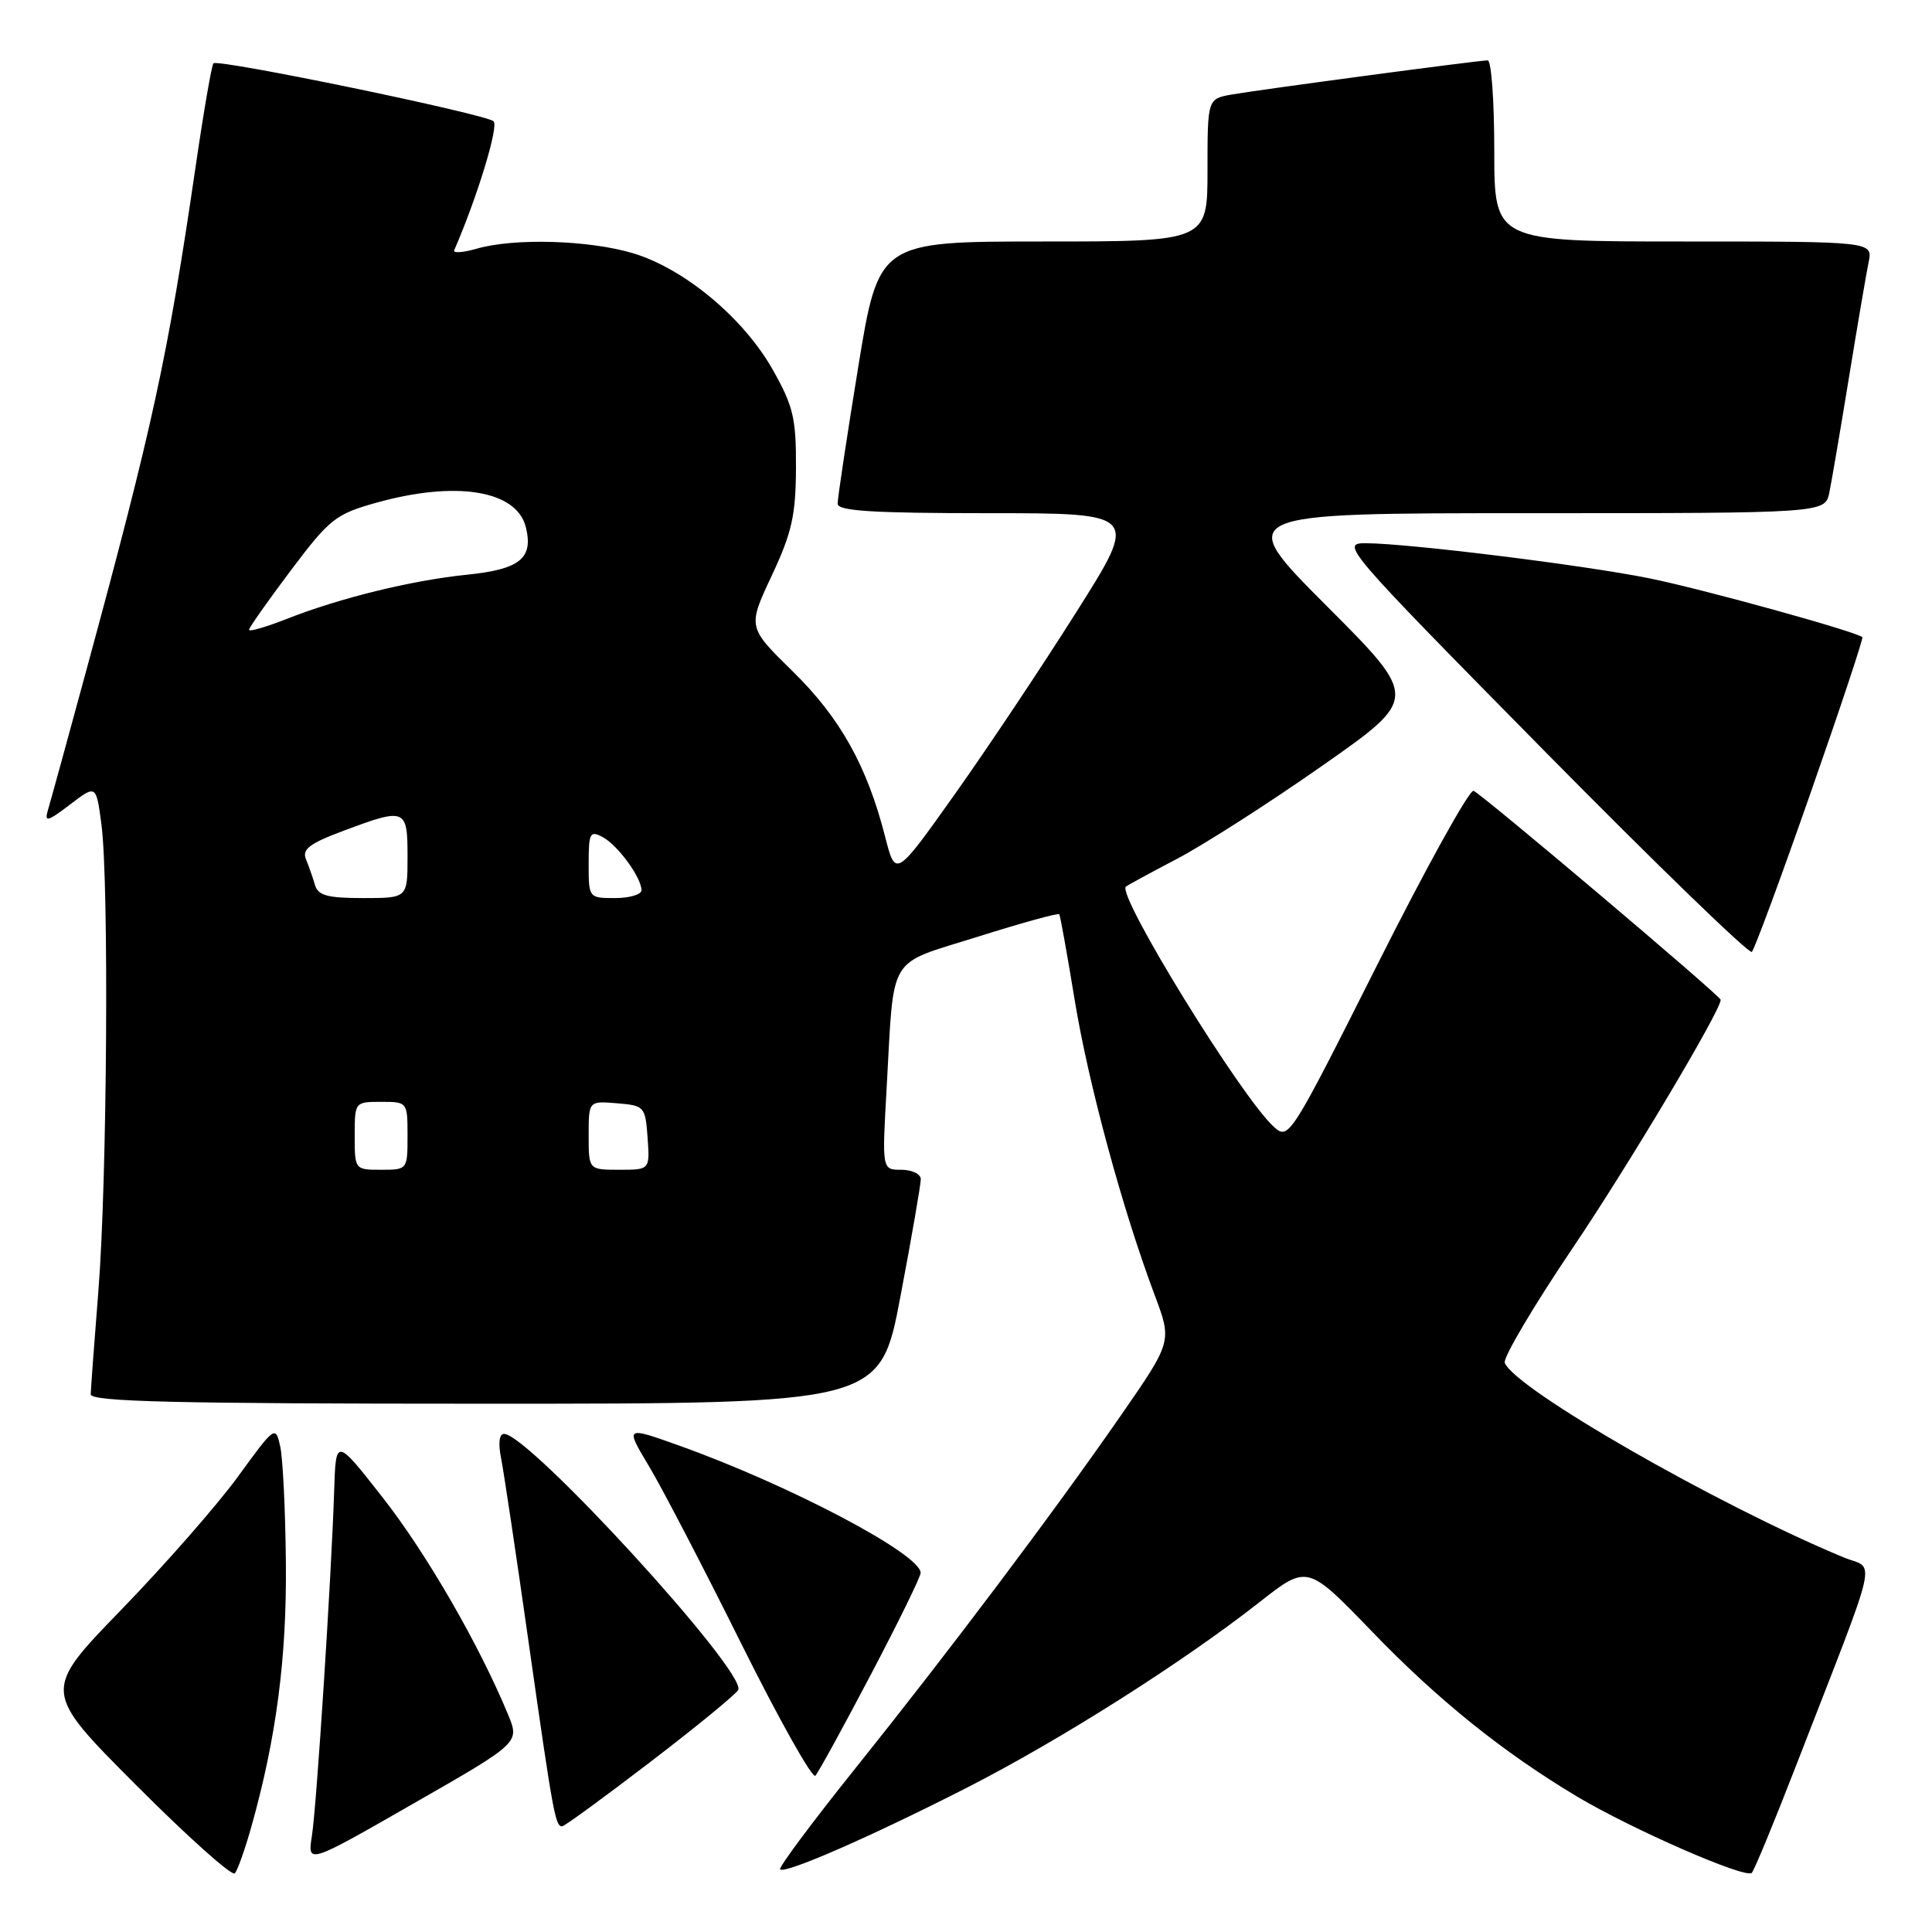 <?xml version="1.0" encoding="UTF-8" standalone="no"?>
<!DOCTYPE svg PUBLIC "-//W3C//DTD SVG 1.1//EN" "http://www.w3.org/Graphics/SVG/1.1/DTD/svg11.dtd" >
<svg xmlns="http://www.w3.org/2000/svg" xmlns:xlink="http://www.w3.org/1999/xlink" version="1.1" viewBox="0 0 256 256">
 <g >
 <path fill="currentColor"
d=" M 33.32 242.00 C 36.61 230.31 38.00 219.66 37.88 207.14 C 37.82 200.19 37.48 193.22 37.13 191.66 C 36.51 188.87 36.43 188.92 31.53 195.66 C 28.79 199.42 21.84 207.35 16.08 213.29 C 5.61 224.08 5.61 224.08 18.02 236.52 C 24.85 243.37 30.74 248.64 31.11 248.23 C 31.48 247.83 32.47 245.03 33.32 242.00 Z  M 237.97 234.00 C 249.27 204.87 248.53 208.12 244.26 206.35 C 227.50 199.39 200.71 184.01 199.39 180.58 C 199.14 179.92 203.21 173.04 208.44 165.29 C 215.83 154.34 228.00 133.92 228.00 132.48 C 228.00 131.97 196.17 105.06 195.25 104.79 C 194.69 104.63 188.95 114.99 182.51 127.81 C 170.95 150.79 170.76 151.09 168.79 149.31 C 164.49 145.42 148.00 118.65 149.18 117.49 C 149.36 117.32 152.43 115.65 156.00 113.78 C 159.57 111.90 168.23 106.36 175.24 101.44 C 187.99 92.51 187.99 92.51 175.76 80.26 C 163.53 68.00 163.53 68.00 202.69 68.00 C 241.84 68.00 241.84 68.00 242.40 65.25 C 242.71 63.74 243.88 56.88 245.00 50.00 C 246.12 43.12 247.29 36.26 247.60 34.75 C 248.16 32.00 248.16 32.00 223.08 32.00 C 198.00 32.00 198.00 32.00 198.00 20.00 C 198.00 13.40 197.61 8.00 197.13 8.00 C 195.91 8.00 167.17 11.84 163.25 12.52 C 160.00 13.09 160.00 13.09 160.00 22.55 C 160.00 32.00 160.00 32.00 138.21 32.00 C 116.43 32.00 116.43 32.00 113.70 48.75 C 112.20 57.96 110.98 66.06 110.99 66.75 C 111.00 67.71 115.66 68.00 130.95 68.00 C 150.90 68.00 150.90 68.00 142.64 81.07 C 138.10 88.27 130.85 99.13 126.53 105.22 C 118.67 116.29 118.67 116.29 117.29 110.89 C 114.89 101.49 111.32 95.11 105.04 88.96 C 99.06 83.10 99.06 83.10 102.25 76.30 C 104.93 70.58 105.44 68.31 105.47 62.00 C 105.50 55.43 105.12 53.82 102.40 49.00 C 98.51 42.11 90.65 35.57 83.83 33.54 C 77.98 31.81 68.15 31.52 63.18 32.95 C 61.36 33.47 60.01 33.57 60.18 33.17 C 63.24 26.13 66.11 16.72 65.40 16.07 C 64.36 15.11 28.90 7.77 28.28 8.39 C 28.05 8.62 26.98 14.81 25.91 22.15 C 22.22 47.35 20.28 56.28 11.39 89.00 C 8.93 98.08 6.65 106.35 6.34 107.38 C 5.87 108.98 6.31 108.87 9.26 106.62 C 12.74 103.96 12.74 103.96 13.44 109.23 C 14.45 116.88 14.20 156.41 13.04 171.00 C 12.49 177.88 12.04 184.06 12.02 184.75 C 12.00 185.73 23.12 186.00 64.31 186.00 C 116.63 186.00 116.63 186.00 119.32 171.75 C 120.81 163.91 122.01 156.94 122.01 156.25 C 122.00 155.56 120.84 155.00 119.43 155.00 C 116.87 155.00 116.87 155.00 117.48 144.25 C 118.51 126.11 117.40 127.96 129.56 124.12 C 135.37 122.29 140.23 120.95 140.36 121.14 C 140.49 121.34 141.41 126.45 142.40 132.50 C 144.21 143.56 148.73 160.25 153.01 171.63 C 155.31 177.76 155.31 177.76 148.47 187.63 C 139.36 200.75 125.93 218.59 113.28 234.39 C 107.60 241.48 103.14 247.47 103.37 247.70 C 104.01 248.34 115.25 243.43 128.00 236.94 C 140.40 230.62 156.66 220.32 166.87 212.31 C 173.23 207.31 173.23 207.31 181.80 216.19 C 190.53 225.25 199.17 232.20 209.00 238.07 C 216.30 242.42 231.34 248.99 232.12 248.16 C 232.46 247.80 235.09 241.43 237.97 234.00 Z  M 67.33 227.21 C 63.53 218.00 56.51 205.84 50.76 198.50 C 44.50 190.50 44.50 190.50 44.28 197.50 C 43.91 208.98 41.96 239.21 41.33 243.26 C 40.74 247.03 40.74 247.03 54.80 238.97 C 68.86 230.92 68.86 230.92 67.33 227.21 Z  M 86.26 233.40 C 92.44 228.67 97.65 224.39 97.83 223.90 C 98.77 221.35 70.06 190.00 66.79 190.00 C 66.15 190.00 66.00 191.24 66.39 193.18 C 66.74 194.94 68.41 206.07 70.09 217.93 C 73.29 240.41 73.59 242.00 74.48 242.00 C 74.78 242.00 80.09 238.13 86.26 233.40 Z  M 115.38 221.91 C 119.02 214.99 122.00 208.91 121.99 208.41 C 121.97 205.93 104.72 196.83 90.16 191.61 C 82.82 188.98 82.82 188.98 85.97 194.24 C 87.71 197.13 93.22 207.73 98.22 217.79 C 103.23 227.85 107.65 235.72 108.04 235.29 C 108.44 234.86 111.74 228.84 115.38 221.91 Z  M 239.90 105.10 C 243.83 93.88 246.92 84.58 246.77 84.43 C 246.04 83.71 225.52 78.03 218.50 76.62 C 209.86 74.88 186.71 72.01 181.01 71.98 C 177.58 71.96 178.09 72.56 204.50 99.36 C 219.35 114.42 231.79 126.47 232.13 126.13 C 232.48 125.78 235.98 116.32 239.90 105.10 Z  M 47.00 150.50 C 47.00 146.02 47.02 146.00 50.50 146.00 C 53.98 146.00 54.00 146.02 54.00 150.50 C 54.00 154.98 53.98 155.00 50.50 155.00 C 47.02 155.00 47.00 154.98 47.00 150.50 Z  M 78.00 150.44 C 78.00 145.88 78.00 145.88 81.75 146.19 C 85.39 146.49 85.51 146.62 85.81 150.75 C 86.11 155.00 86.11 155.00 82.06 155.00 C 78.00 155.00 78.00 155.00 78.00 150.44 Z  M 41.73 117.25 C 41.45 116.29 40.92 114.76 40.54 113.85 C 40.00 112.54 41.02 111.76 45.47 110.10 C 53.75 107.00 54.00 107.10 54.00 113.50 C 54.00 119.00 54.00 119.00 48.12 119.00 C 43.37 119.00 42.14 118.66 41.73 117.25 Z  M 78.00 114.46 C 78.00 110.35 78.17 110.02 79.86 110.92 C 81.87 112.00 85.00 116.29 85.00 117.96 C 85.00 118.53 83.42 119.00 81.50 119.00 C 78.01 119.00 78.00 118.98 78.00 114.46 Z  M 33.00 83.45 C 33.00 83.17 35.49 79.63 38.53 75.59 C 43.67 68.76 44.46 68.13 49.84 66.62 C 60.40 63.66 68.45 64.96 69.67 69.83 C 70.71 73.97 68.91 75.44 61.89 76.15 C 54.55 76.90 45.00 79.24 37.91 82.04 C 35.21 83.10 33.00 83.74 33.00 83.45 Z "/>
</g>
</svg>